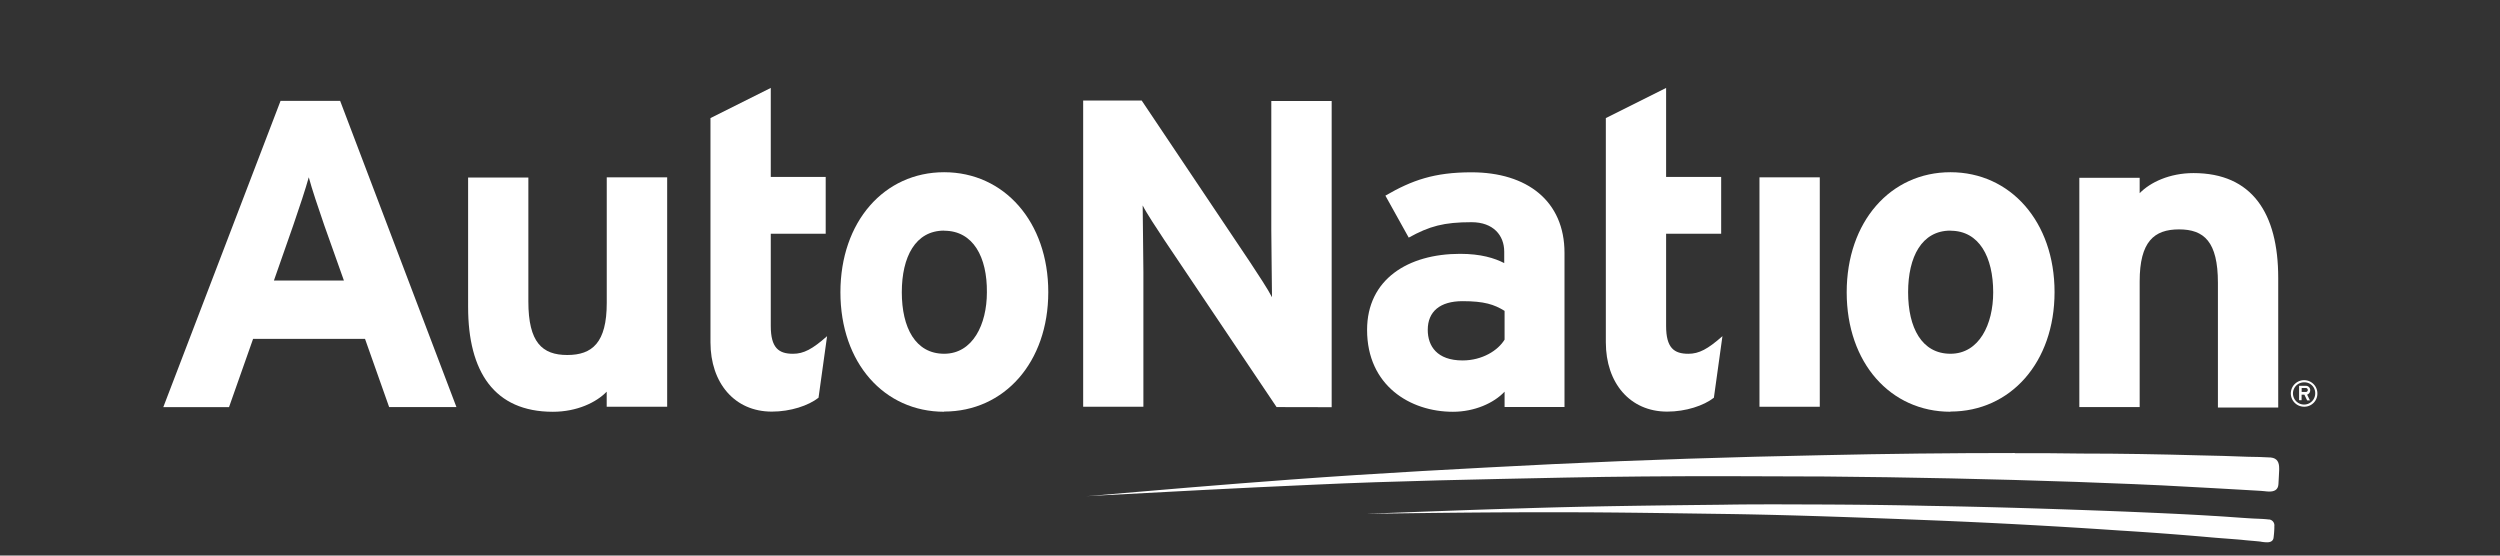 <svg id="Layer_1" data-name="Layer 1" xmlns="http://www.w3.org/2000/svg" viewBox="0 0 900 200"><rect x="0" y="0" width="900" height="200" fill="#333333" stroke="none"/><defs><style>.cls-1{fill:#fff;}</style></defs><path class="cls-1" d="M140.09,146.55,131.41,122H91.11l-8.66,24.56H58.79L101,36.31h21.45l41.87,110.24ZM116.7,81c-2.22-6.46-4.43-13-5.54-17.18C110,68,107.83,74.56,105.61,81l-7,20h25.2Z"/><path class="cls-1" d="M218.41,146.55V141c-3.74,3.88-10.72,7.24-19.39,7.24-21.08,0-30.5-14.42-30.5-37.72V63.92h21.69v44.63c0,14.74,5,19.25,14,19.25s14.22-4.43,14.22-18.74V63.84h21.75v82.58H218.41Z"/><path class="cls-1" d="M294.67,143.18c-3.62,2.85-10.09,5-16.81,5-13.44,0-22.09-10.34-22.09-24.94V42.51l21.71-10.86V63.7h19.77V84.14H277.48v33.22c0,7.88,2.84,10,8,10,3.87,0,7-1.69,12.27-6.34Z"/><path class="cls-1" d="M339.89,148.23c-21.58,0-37.34-17.57-37.34-43S318.31,62,339.89,62s37.49,17.83,37.49,43.16-15.89,43-37.49,43m0-65.14c-10.33,0-15.24,9.43-15.24,22.19s4.91,22.14,15.24,22.14,15.39-10.6,15.39-22.1c.13-12.67-4.91-22.19-15.39-22.19"/><path class="cls-1" d="M459.57,146.55,419.13,86.36c-2.72-4.13-6.34-9.56-7.77-12.4,0,4.14.26,18,.26,24v48.47H389.94V36.18H411l39.16,58.41c2.71,4.14,6.33,9.57,7.76,12.41,0-4.14-.25-18-.25-24V36.35H479.4V146.59Z"/><path class="cls-1" d="M541.65,146.55V141c-3.88,4.14-10.86,7.24-18.61,7.24-15.39,0-30.89-9.44-30.89-29.47,0-18.22,14.74-27.39,33.48-27.39,7.49,0,12.4,1.54,15.89,3.33V90.59c0-5.81-3.88-10.6-11.77-10.6-10,0-15.12,1.42-22.61,5.55l-8.4-15.11c9.57-5.55,17.58-8.4,31-8.4,20,0,33.48,10.33,33.48,29v55.48H541.65v.09Zm0-34.63c-3.75-2.33-7.37-3.5-15.12-3.5-8.15,0-12.54,3.75-12.54,10.34,0,5.82,3.33,11,12.54,11,7.11,0,12.79-3.62,15.12-7.5Z"/><path class="cls-1" d="M617,143.18c-3.63,2.85-10.09,5-16.81,5-13.44,0-22.09-10.34-22.09-24.94V42.51l21.7-10.86V63.7h19.82V84.14H599.8v33.22c0,7.88,2.85,10,8,10,3.88,0,7-1.69,12.28-6.34Z"/><rect class="cls-1" x="633.41" y="63.84" width="21.71" height="82.59"/><path class="cls-1" d="M702.17,148.23c-21.59,0-37.36-17.57-37.36-43S680.58,62,702.17,62s37.47,17.83,37.47,43.16-15.89,43-37.47,43m0-65.14c-10.34,0-15.25,9.43-15.25,22.19s4.91,22.14,15.25,22.14,15.38-10.6,15.38-22.1c0-12.67-5-22.19-15.38-22.19"/><path class="cls-1" d="M798.45,146.55V101.83c0-14.86-5-19.25-14-19.25S770.28,87,770.28,101.31v45.24H748.56V64h21.72v5.55c3.75-3.88,10.73-7.24,19.38-7.24,21.08,0,30.5,14.43,30.5,37.73v46.66H798.45Z"/><path class="cls-1" d="M829.47,146.42a4.78,4.78,0,1,1,4.79-4.78h0a4.7,4.7,0,0,1-4.61,4.78h-.18m0-8.78a4,4,0,1,0,4,4h0a3.86,3.86,0,0,0-3.71-4h-.3m1.11,4.43,1,2.07h-1l-1-2.07h-1v2h-.9v-5.17h2.32a1.54,1.54,0,0,1,1.68,1.37c0,.06,0,.12,0,.18a1.59,1.59,0,0,1-1,1.56m-.65-2.33h-1.42v1.42h1.42a.7.7,0,0,0,.78-.59v-.19a.72.72,0,0,0-.78-.64"/><path class="cls-1" d="M725.31,163.09q-34.71,0-69.29.78c-32.31.64-64.74,1.67-97,3.22-31.41,1.56-63,3.23-94.31,5.55-24.56,1.81-49.11,3.89-73.68,6,.65,0,1.43-.13,2.07-.13,26.5-1.42,52.86-2.84,79.36-4,30.37-1.42,60.74-1.94,91-2.58,18.74-.39,37.48-.51,56.22-.51,12.53,0,25.06.12,37.47.12q45.17.39,90.34,1.94c13.7.52,27.53,1,41.23,1.81,5.43.25,11,.64,16.41.91,3,.12,5.82.39,8.79.51.78,0,1.94.25,3,.25,1.68,0,3.22-.51,3.32-2.7.14-1.69.14-3.33.26-5v-.69c0-2.06-.64-3.62-3-3.87-2.71-.14-5.43-.26-8.14-.26-5.94-.26-11.89-.39-17.84-.52-14-.39-28-.64-42-.64-8-.14-16-.14-24.16-.14"/><path class="cls-1" d="M641.42,181.57c-7,0-14.09,0-21.08.13-23.9.26-47.94.52-71.86,1.29-18.74.53-37.48,1.29-56.22,1.95h1.56c20.16-.27,40.32-.52,60.36-.52h8.26c20.3,0,40.71.38,61,.64,23.78.39,47.56,1.3,71.21,2.22Q729,188.65,763.31,191c10.46.64,20.8,1.42,31.28,2.33,4.14.39,8.26.64,12.4,1,2.22.26,4.44.39,6.73.64a13.5,13.5,0,0,0,2.45.26c1.11,0,2.22-.38,2.33-1.81.14-1.1.23-2.22.26-3.33v-.65a2.14,2.14,0,0,0-1.81-2.43l-.26,0c-2.07-.25-4.14-.25-6.21-.38-4.52-.26-9.05-.65-13.57-.9-10.6-.66-21.32-1.11-31.92-1.56-23.65-.91-47.43-1.68-71.08-2.07-17.32-.39-34.9-.51-52.48-.51"/></svg>